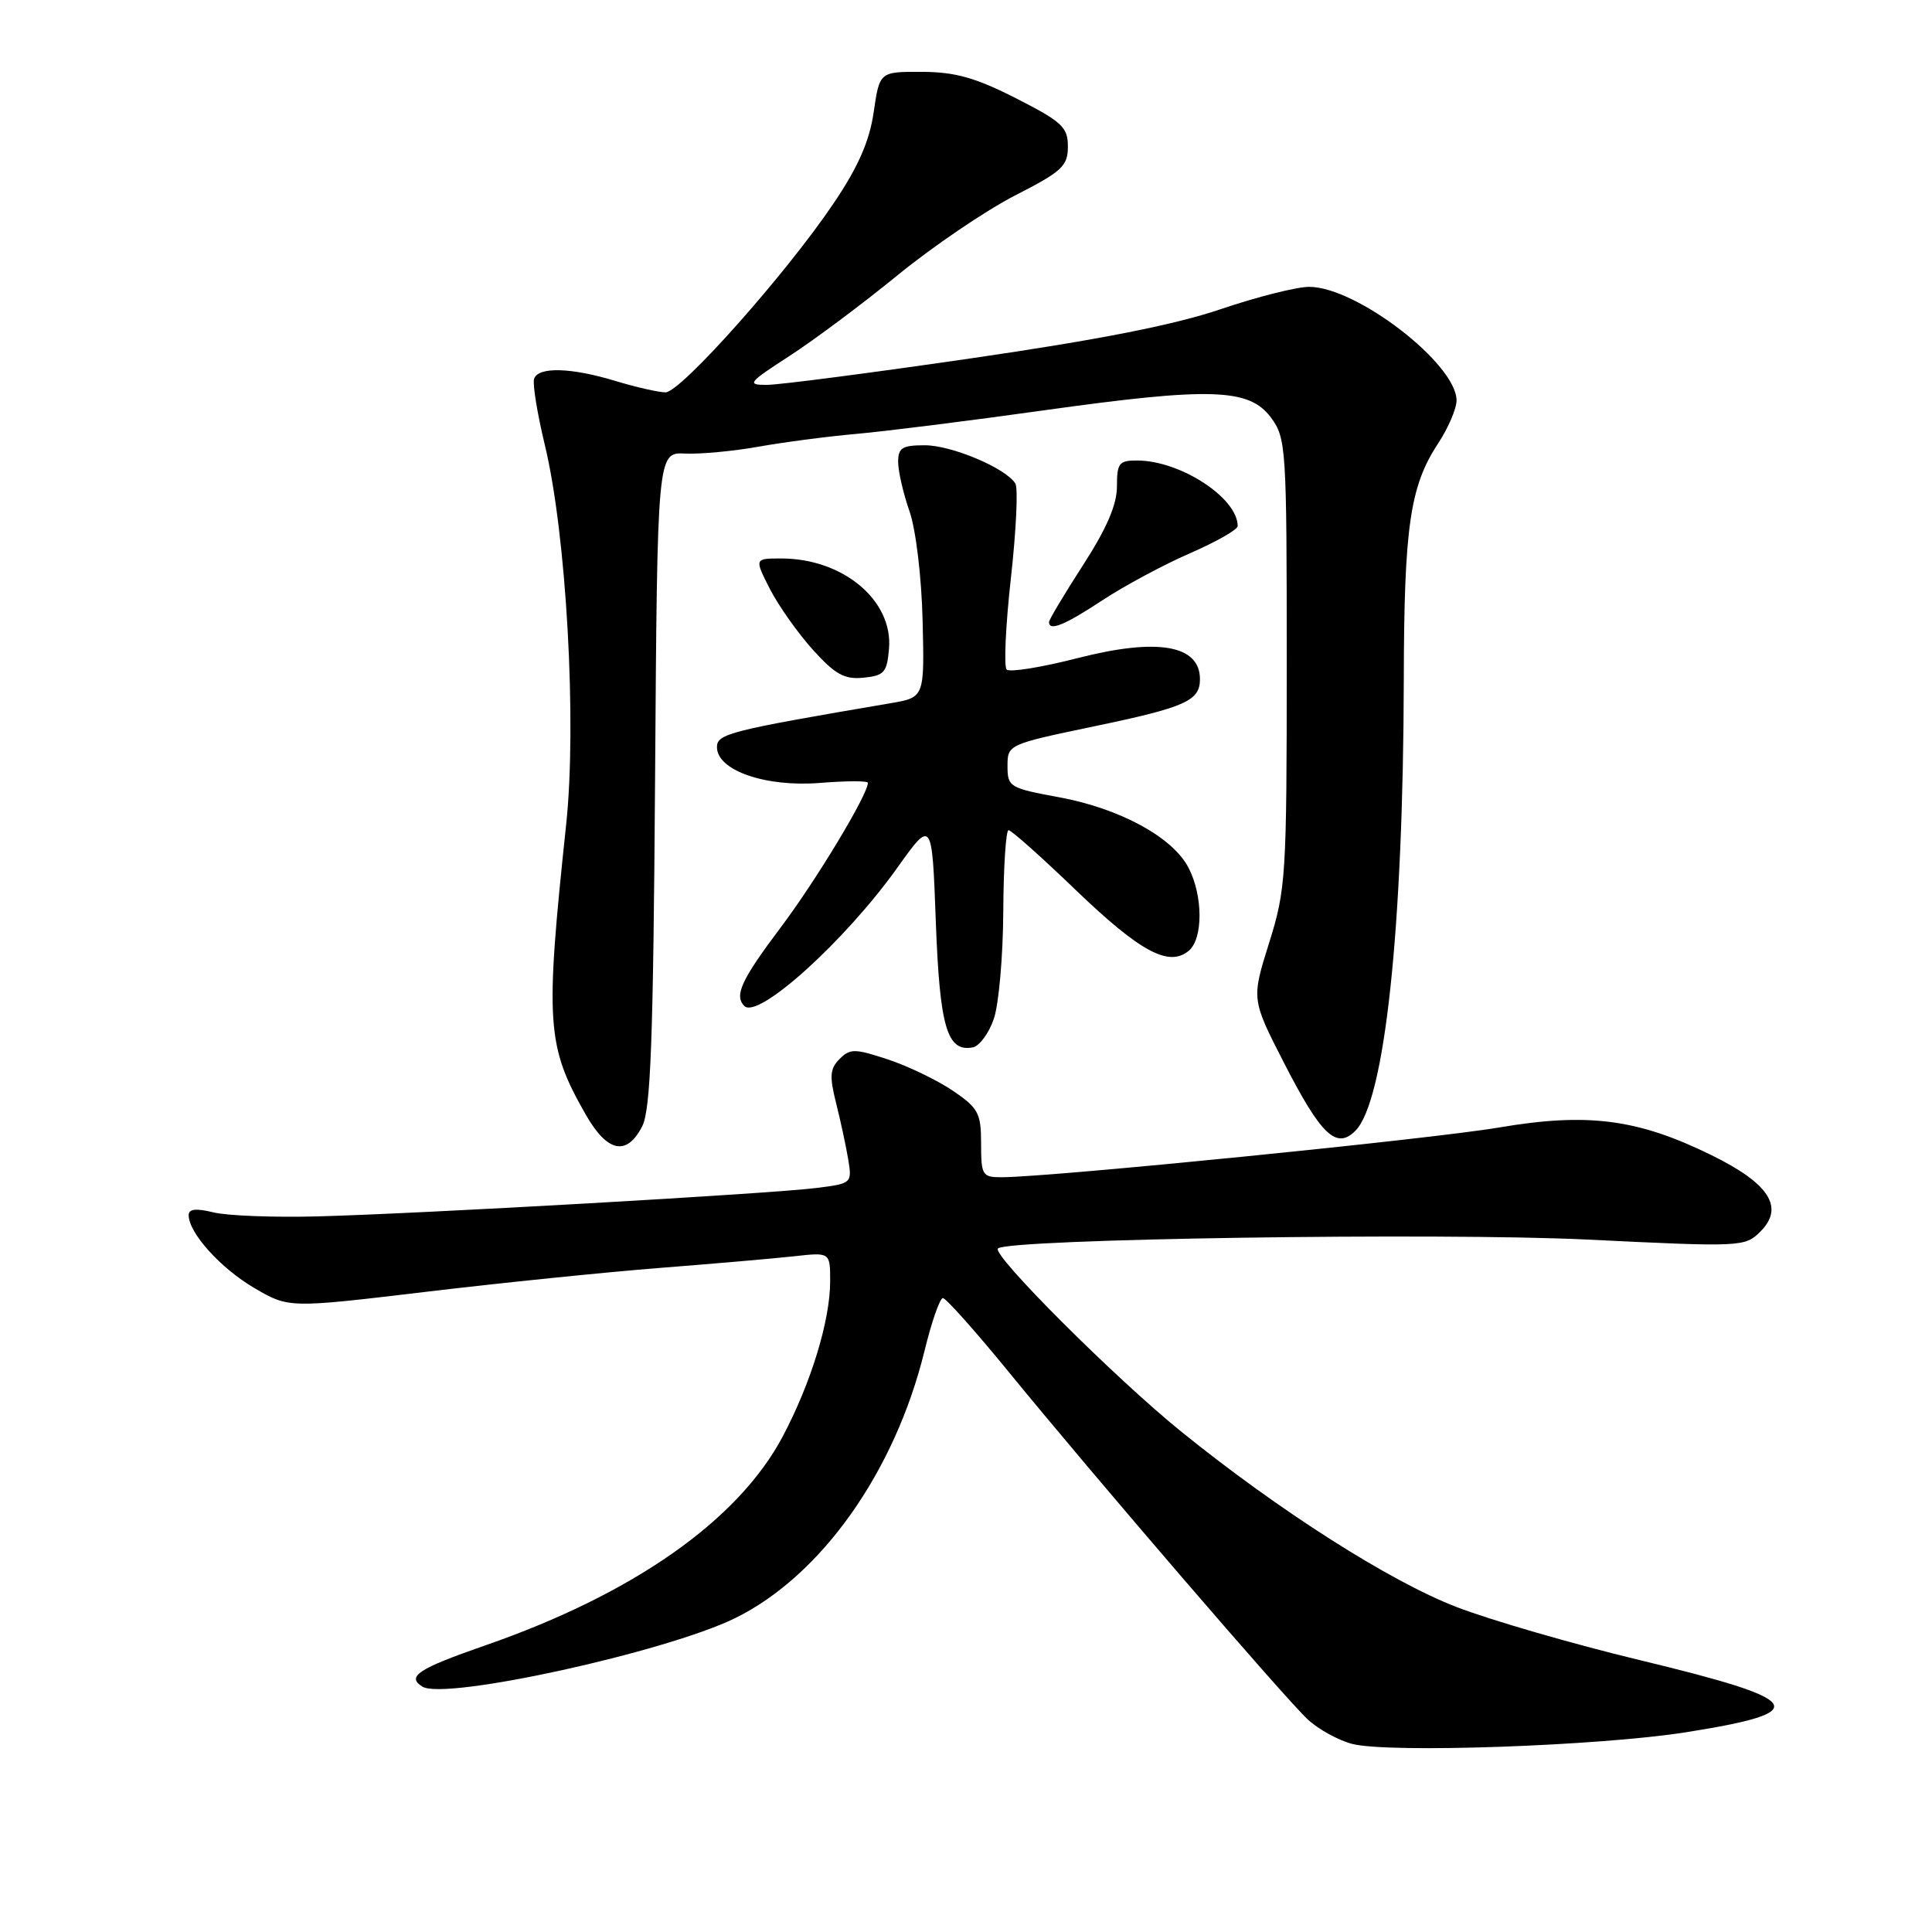 <?xml version="1.0" encoding="UTF-8" standalone="no"?>
<!DOCTYPE svg PUBLIC "-//W3C//DTD SVG 1.1//EN" "http://www.w3.org/Graphics/SVG/1.1/DTD/svg11.dtd" >
<svg xmlns="http://www.w3.org/2000/svg" xmlns:xlink="http://www.w3.org/1999/xlink" version="1.1" viewBox="0 0 256 256">
 <g >
 <path fill="currentColor"
d=" M 223.49 229.52 C 240.33 226.84 239.31 225.28 217.22 219.96 C 208.42 217.84 197.51 214.68 192.98 212.93 C 184.16 209.53 169.48 200.18 156.50 189.68 C 147.76 182.61 131.40 166.27 132.23 165.43 C 133.50 164.16 190.77 163.30 210.34 164.25 C 230.83 165.25 231.21 165.23 233.27 163.18 C 236.46 159.98 234.46 156.84 226.81 153.08 C 217.02 148.26 210.40 147.40 198.62 149.40 C 189.65 150.93 139.25 155.97 132.75 155.99 C 130.16 156.00 130.00 155.74 130.00 151.54 C 130.00 147.50 129.64 146.83 126.28 144.54 C 124.23 143.15 120.36 141.28 117.68 140.39 C 113.27 138.93 112.65 138.92 111.25 140.32 C 109.97 141.60 109.89 142.60 110.79 146.18 C 111.39 148.56 112.11 151.92 112.40 153.66 C 112.91 156.78 112.84 156.83 108.21 157.41 C 102.01 158.19 55.38 160.84 42.00 161.18 C 36.22 161.33 30.04 161.09 28.25 160.64 C 25.97 160.08 25.00 160.19 25.00 161.02 C 25.00 163.36 29.23 168.05 33.70 170.67 C 38.26 173.34 38.26 173.34 56.38 171.18 C 66.35 169.99 80.35 168.56 87.50 168.00 C 94.65 167.44 102.64 166.75 105.25 166.46 C 110.00 165.93 110.00 165.93 110.00 169.78 C 110.00 174.97 107.47 183.25 103.72 190.33 C 97.83 201.45 83.94 211.21 64.25 218.04 C 55.39 221.12 53.82 222.15 55.98 223.49 C 58.96 225.33 88.20 218.92 97.39 214.42 C 108.78 208.84 118.57 195.04 122.50 179.01 C 123.44 175.15 124.54 172.00 124.94 172.00 C 125.33 172.00 129.22 176.36 133.58 181.69 C 145.22 195.94 170.35 225.13 173.31 227.86 C 174.72 229.16 177.36 230.61 179.18 231.08 C 184.06 232.33 211.96 231.35 223.49 229.52 Z  M 85.09 149.25 C 86.22 147.04 86.56 138.05 86.80 103.21 C 87.10 59.92 87.10 59.92 90.80 60.10 C 92.83 60.19 97.20 59.78 100.50 59.19 C 103.80 58.60 109.65 57.83 113.50 57.49 C 117.35 57.15 128.49 55.75 138.26 54.38 C 160.41 51.28 165.51 51.44 168.40 55.32 C 170.42 58.04 170.50 59.23 170.50 87.82 C 170.50 116.15 170.39 117.84 168.16 124.95 C 165.82 132.41 165.82 132.41 170.16 140.88 C 175.05 150.42 177.08 152.35 179.59 149.84 C 183.49 145.94 185.94 123.12 186.01 90.00 C 186.05 69.80 186.83 64.42 190.55 58.77 C 191.90 56.72 193.00 54.15 193.00 53.06 C 193.00 48.23 179.78 38.03 173.49 38.01 C 171.84 38.00 166.55 39.34 161.74 40.97 C 155.66 43.04 145.61 45.02 128.76 47.47 C 115.43 49.41 103.21 51.00 101.60 51.00 C 98.91 51.00 99.13 50.72 104.59 47.18 C 107.84 45.08 114.32 40.24 118.98 36.43 C 123.65 32.62 130.63 27.89 134.48 25.91 C 140.73 22.72 141.50 22.01 141.50 19.42 C 141.50 16.85 140.74 16.14 134.64 13.03 C 129.25 10.29 126.58 9.54 122.17 9.52 C 116.55 9.50 116.55 9.50 115.77 14.85 C 115.21 18.70 113.73 22.08 110.52 26.85 C 104.26 36.18 90.19 52.00 88.18 51.99 C 87.26 51.98 84.29 51.31 81.59 50.49 C 75.66 48.69 71.31 48.57 70.77 50.20 C 70.55 50.86 71.19 54.79 72.19 58.95 C 75.05 70.76 76.45 95.75 75.02 109.25 C 72.21 135.69 72.41 138.58 77.65 147.75 C 80.49 152.70 83.05 153.22 85.09 149.25 Z  M 131.69 134.99 C 132.35 133.07 132.91 126.66 132.94 120.75 C 132.97 114.84 133.29 110.00 133.64 110.00 C 134.00 110.00 138.02 113.58 142.58 117.97 C 151.10 126.14 154.88 128.17 157.51 125.99 C 159.43 124.40 159.42 118.71 157.49 114.99 C 155.40 110.94 148.41 107.13 140.33 105.64 C 133.77 104.43 133.50 104.27 133.50 101.51 C 133.50 98.66 133.56 98.63 144.99 96.24 C 157.08 93.72 159.00 92.86 159.00 90.00 C 159.00 85.46 153.39 84.49 142.80 87.20 C 138.01 88.43 133.78 89.11 133.39 88.72 C 133.00 88.33 133.25 82.87 133.95 76.59 C 134.65 70.31 134.92 64.67 134.54 64.07 C 133.28 62.03 126.10 59.00 122.54 59.00 C 119.53 59.00 119.00 59.34 119.01 61.25 C 119.02 62.49 119.70 65.42 120.52 67.77 C 121.36 70.18 122.11 76.45 122.25 82.22 C 122.50 92.41 122.50 92.41 118.00 93.18 C 96.65 96.81 95.00 97.23 95.00 99.00 C 95.00 102.09 101.43 104.32 108.66 103.74 C 112.15 103.46 115.00 103.45 115.00 103.73 C 115.00 105.28 108.17 116.62 103.47 122.86 C 98.22 129.84 97.26 131.92 98.63 133.30 C 100.44 135.11 111.95 124.71 118.87 115.02 C 123.50 108.53 123.50 108.53 124.00 122.12 C 124.52 136.12 125.49 139.44 128.91 138.78 C 129.78 138.61 131.04 136.91 131.69 134.99 Z  M 117.80 85.95 C 118.34 79.55 111.70 74.00 103.51 74.00 C 99.96 74.00 99.96 74.00 102.02 78.05 C 103.16 80.27 105.72 83.89 107.71 86.10 C 110.67 89.37 111.89 90.05 114.41 89.80 C 117.16 89.53 117.53 89.11 117.80 85.95 Z  M 146.09 79.53 C 148.99 77.62 154.21 74.82 157.68 73.31 C 161.16 71.79 164.00 70.18 164.00 69.71 C 164.00 66.00 156.48 61.07 150.75 61.02 C 148.27 61.00 148.00 61.35 148.00 64.47 C 148.00 66.88 146.63 70.05 143.50 74.89 C 141.03 78.72 139.00 82.11 139.00 82.43 C 139.00 83.68 141.07 82.84 146.09 79.53 Z "/>
</g>
</svg>